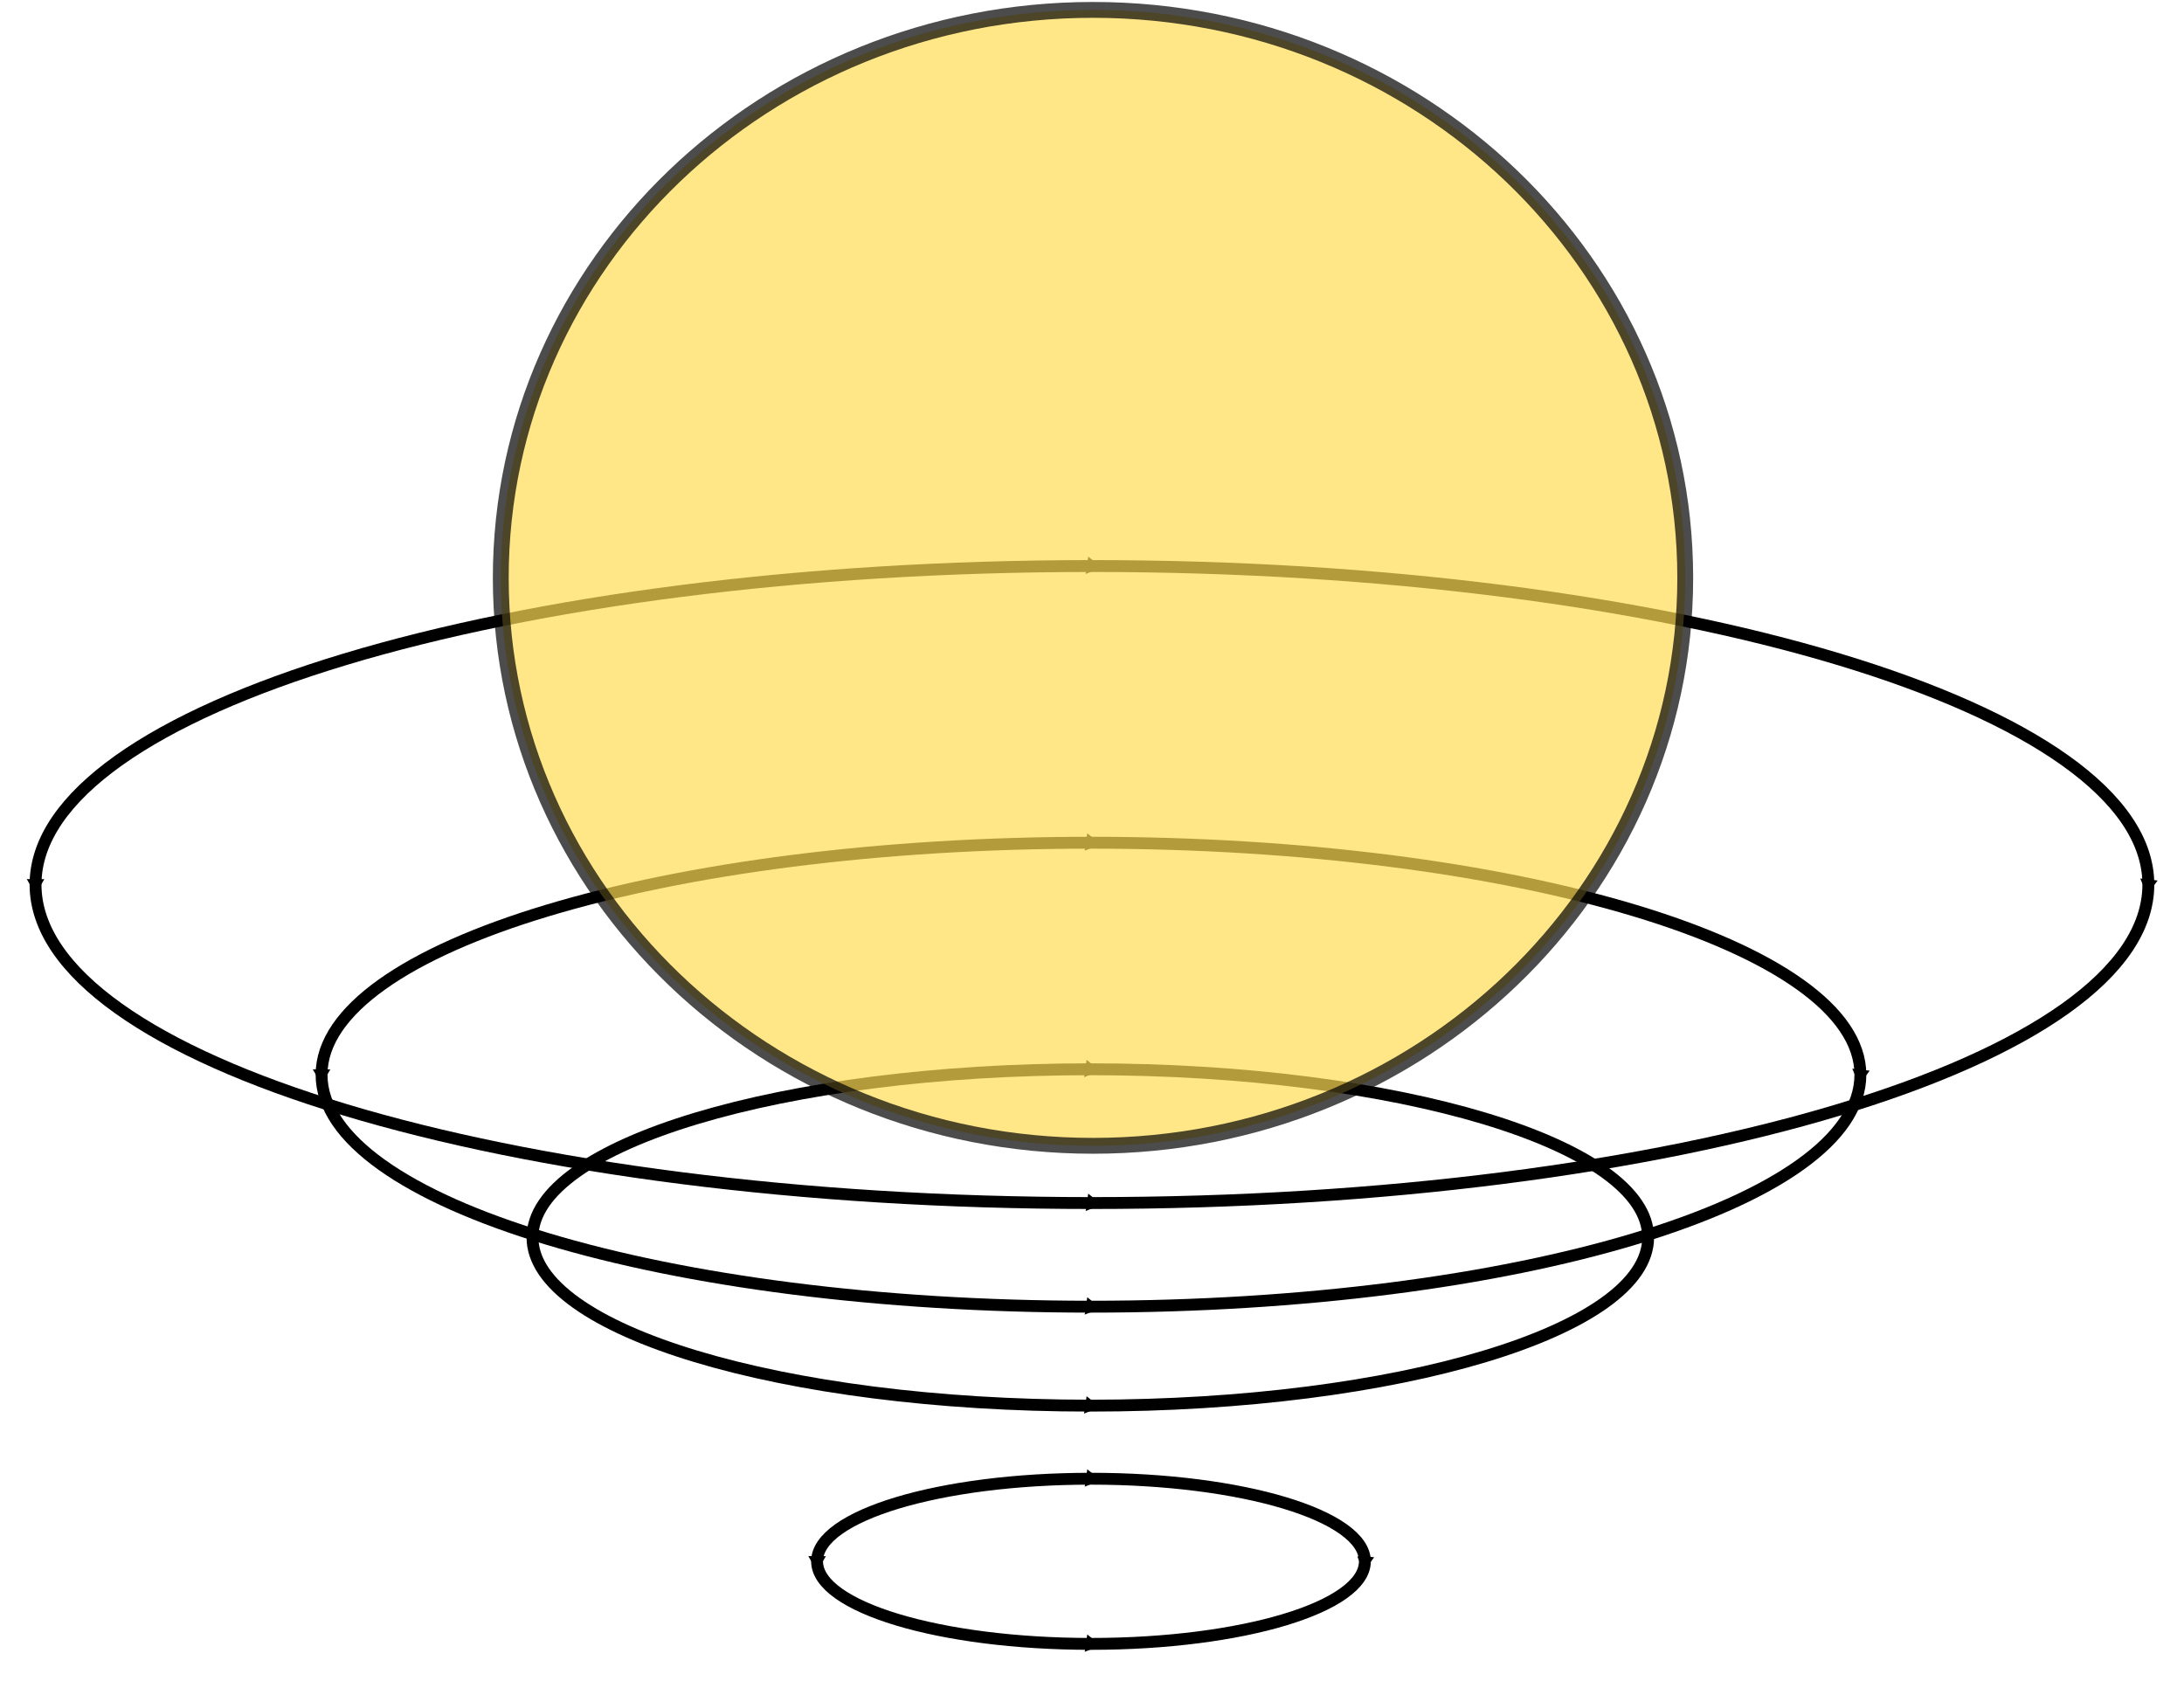 <?xml version="1.0" encoding="UTF-8" standalone="no"?>
<!-- Created with Inkscape (http://www.inkscape.org/) -->

<svg
   xmlns:dc="http://purl.org/dc/elements/1.1/"
   xmlns:cc="http://creativecommons.org/ns#"
   xmlns:rdf="http://www.w3.org/1999/02/22-rdf-syntax-ns#"
   xmlns:svg="http://www.w3.org/2000/svg"
   xmlns="http://www.w3.org/2000/svg"
   xmlns:sodipodi="http://sodipodi.sourceforge.net/DTD/sodipodi-0.dtd"
   xmlns:inkscape="http://www.inkscape.org/namespaces/inkscape"
   width="551.485"
   height="424.34"
   id="svg2"
   version="1.1"
   inkscape:version="0.48.1 r9760"
   sodipodi:docname="Nytt dokument 1">
  <defs
     id="defs4">
    <marker
       inkscape:stockid="TriangleInM"
       orient="auto"
       refY="0"
       refX="0"
       id="TriangleInM"
       style="overflow:visible">
      <path
         id="path3961"
         d="m 5.77,0 -8.65,5 0,-10 8.65,5 z"
         style="fill-rule:evenodd;stroke:#000000;stroke-width:1pt;marker-start:none"
         transform="scale(-0.4,-0.4)"
         inkscape:connector-curvature="0" />
    </marker>
    <marker
       inkscape:stockid="Arrow2Mend"
       orient="auto"
       refY="0"
       refX="0"
       id="Arrow2Mend"
       style="overflow:visible">
      <path
         id="path3851"
         style="font-size:12px;fill-rule:evenodd;stroke-width:0.625;stroke-linejoin:round"
         d="M 8.719,4.034 -2.207,0.016 8.719,-4.002 c -1.745,2.372 -1.735,5.617 -6e-7,8.035 z"
         transform="scale(-0.6,-0.6)"
         inkscape:connector-curvature="0" />
    </marker>
    <marker
       inkscape:stockid="TriangleOutM"
       orient="auto"
       refY="0"
       refX="0"
       id="TriangleOutM"
       style="overflow:visible">
      <path
         id="path3970"
         d="m 5.77,0 -8.65,5 0,-10 8.65,5 z"
         style="fill-rule:evenodd;stroke:#000000;stroke-width:1pt;marker-start:none"
         transform="scale(0.4,0.4)"
         inkscape:connector-curvature="0" />
    </marker>
    <marker
       inkscape:stockid="TriangleOutL"
       orient="auto"
       refY="0"
       refX="0"
       id="TriangleOutL"
       style="overflow:visible">
      <path
         id="path3967"
         d="m 5.77,0 -8.65,5 0,-10 8.65,5 z"
         style="fill-rule:evenodd;stroke:#000000;stroke-width:1pt;marker-start:none"
         transform="scale(0.8,0.8)"
         inkscape:connector-curvature="0" />
    </marker>
    <marker
       inkscape:stockid="TriangleInL"
       orient="auto"
       refY="0"
       refX="0"
       id="TriangleInL"
       style="overflow:visible">
      <path
         id="path3958"
         d="m 5.77,0 -8.65,5 0,-10 8.65,5 z"
         style="fill-rule:evenodd;stroke:#000000;stroke-width:1pt;marker-start:none"
         transform="scale(-0.8,-0.8)"
         inkscape:connector-curvature="0" />
    </marker>
    <marker
       inkscape:stockid="Tail"
       orient="auto"
       refY="0"
       refX="0"
       id="Tail"
       style="overflow:visible">
      <g
         id="g3860"
         transform="scale(-1.2,-1.2)">
        <path
           id="path3862"
           d="M -3.805,-3.959 0.544,0"
           style="fill:none;stroke:#000000;stroke-width:0.8;stroke-linecap:round;marker-start:none;marker-end:none"
           inkscape:connector-curvature="0" />
        <path
           id="path3864"
           d="M -1.287,-3.959 3.062,0"
           style="fill:none;stroke:#000000;stroke-width:0.8;stroke-linecap:round;marker-start:none;marker-end:none"
           inkscape:connector-curvature="0" />
        <path
           id="path3866"
           d="M 1.305,-3.959 5.654,0"
           style="fill:none;stroke:#000000;stroke-width:0.8;stroke-linecap:round;marker-start:none;marker-end:none"
           inkscape:connector-curvature="0" />
        <path
           id="path3868"
           d="M -3.805,4.178 0.544,0.22"
           style="fill:none;stroke:#000000;stroke-width:0.8;stroke-linecap:round;marker-start:none;marker-end:none"
           inkscape:connector-curvature="0" />
        <path
           id="path3870"
           d="M -1.287,4.178 3.062,0.22"
           style="fill:none;stroke:#000000;stroke-width:0.8;stroke-linecap:round;marker-start:none;marker-end:none"
           inkscape:connector-curvature="0" />
        <path
           id="path3872"
           d="M 1.305,4.178 5.654,0.22"
           style="fill:none;stroke:#000000;stroke-width:0.8;stroke-linecap:round;marker-start:none;marker-end:none"
           inkscape:connector-curvature="0" />
      </g>
    </marker>
    <marker
       inkscape:stockid="Arrow2Lstart"
       orient="auto"
       refY="0"
       refX="0"
       id="Arrow2Lstart"
       style="overflow:visible">
      <path
         id="path3842"
         style="font-size:12px;fill-rule:evenodd;stroke-width:0.625;stroke-linejoin:round"
         d="M 8.719,4.034 -2.207,0.016 8.719,-4.002 c -1.745,2.372 -1.735,5.617 -6e-7,8.035 z"
         transform="matrix(1.1,0,0,1.1,1.1,0)"
         inkscape:connector-curvature="0" />
    </marker>
    <marker
       inkscape:stockid="Arrow1Lstart"
       orient="auto"
       refY="0"
       refX="0"
       id="Arrow1Lstart"
       style="overflow:visible">
      <path
         id="path3824"
         d="M 0,0 5,-5 -12.5,0 5,5 0,0 z"
         style="fill-rule:evenodd;stroke:#000000;stroke-width:1pt;marker-start:none"
         transform="matrix(0.8,0,0,0.8,10,0)"
         inkscape:connector-curvature="0" />
    </marker>
    <inkscape:perspective
       sodipodi:type="inkscape:persp3d"
       inkscape:vp_x="-72.857143 : 524.75252 : 1"
       inkscape:vp_y="0 : 1000 : 0"
       inkscape:vp_z="768.38019 : 389.03823 : 1"
       inkscape:persp3d-origin="396.33295 : 213.64453 : 1"
       id="perspective3033" />
    <marker
       inkscape:stockid="TriangleOutM"
       orient="auto"
       refY="0"
       refX="0"
       id="TriangleOutM-9"
       style="overflow:visible">
      <path
         inkscape:connector-curvature="0"
         id="path3970-0"
         d="m 5.77,0 -8.65,5 0,-10 8.65,5 z"
         style="fill-rule:evenodd;stroke:#000000;stroke-width:1pt;marker-start:none"
         transform="scale(0.4,0.4)" />
    </marker>
    <marker
       inkscape:stockid="TriangleOutM"
       orient="auto"
       refY="0"
       refX="0"
       id="TriangleOutM-5"
       style="overflow:visible">
      <path
         inkscape:connector-curvature="0"
         id="path3970-6"
         d="m 5.77,0 -8.65,5 0,-10 8.65,5 z"
         style="fill-rule:evenodd;stroke:#000000;stroke-width:1pt;marker-start:none"
         transform="scale(0.4,0.4)" />
    </marker>
    <marker
       inkscape:stockid="TriangleOutM"
       orient="auto"
       refY="0"
       refX="0"
       id="TriangleOutM-5-1"
       style="overflow:visible">
      <path
         inkscape:connector-curvature="0"
         id="path3970-6-4"
         d="m 5.77,0 -8.65,5 0,-10 8.65,5 z"
         style="fill-rule:evenodd;stroke:#000000;stroke-width:1pt;marker-start:none"
         transform="scale(0.4,0.4)" />
    </marker>
    <marker
       inkscape:stockid="TriangleOutM"
       orient="auto"
       refY="0"
       refX="0"
       id="marker10154"
       style="overflow:visible">
      <path
         inkscape:connector-curvature="0"
         id="path10156"
         d="m 5.77,0 -8.65,5 0,-10 8.65,5 z"
         style="fill-rule:evenodd;stroke:#000000;stroke-width:1pt;marker-start:none"
         transform="scale(0.4,0.4)" />
    </marker>
  </defs>
  <sodipodi:namedview
     id="base"
     pagecolor="#ffffff"
     bordercolor="#666666"
     borderopacity="1.0"
     inkscape:pageopacity="0.0"
     inkscape:pageshadow="2"
     inkscape:zoom="0.98994949"
     inkscape:cx="234.77981"
     inkscape:cy="241.5584"
     inkscape:document-units="px"
     inkscape:current-layer="layer1"
     showgrid="false"
     fit-margin-top="0"
     fit-margin-left="0"
     fit-margin-right="0"
     fit-margin-bottom="0"
     inkscape:window-width="1621"
     inkscape:window-height="1143"
     inkscape:window-x="625"
     inkscape:window-y="127"
     inkscape:window-maximized="0" />
  <g
     inkscape:label="Layer 1"
     inkscape:groupmode="layer"
     id="layer1"
     transform="translate(-78.945,-252.321)">
    <path
       sodipodi:type="arc"
       style="fill:none;stroke:#000000;stroke-width:3;stroke-linecap:round;stroke-linejoin:miter;stroke-miterlimit:4;stroke-opacity:1;stroke-dasharray:none;stroke-dashoffset:0;marker-mid:url(#TriangleOutM);marker-end:url(#TriangleOutM-5)"
       id="path6638"
       sodipodi:cx="355.71429"
       sodipodi:cy="740.93359"
       sodipodi:rx="194.28572"
       sodipodi:ry="58.57143"
       d="m 550,740.934 c 0,32.348 -86.985,58.571 -194.286,58.571 -107.301,0 -194.286,-26.223 -194.286,-58.571 0,-32.348 86.985,-58.571 194.286,-58.571 107.221,0 194.172,26.186 194.286,58.509"
       sodipodi:start="0"
       sodipodi:end="6.2821274"
       sodipodi:open="true"
       transform="matrix(-1,0,0,1,710.143,-217.269)" />
    <path
       sodipodi:type="arc"
       style="fill:none;stroke:#000000;stroke-width:2.185;stroke-linecap:round;stroke-linejoin:miter;stroke-miterlimit:4;stroke-opacity:1;stroke-dasharray:none;stroke-dashoffset:0;marker-mid:url(#TriangleOutM);marker-end:url(#TriangleOutM-5)"
       id="path6638-8"
       sodipodi:cx="355.71429"
       sodipodi:cy="740.93359"
       sodipodi:rx="194.28572"
       sodipodi:ry="58.57143"
       d="m 550,740.934 c 0,32.348 -86.985,58.571 -194.286,58.571 -107.301,0 -194.286,-26.223 -194.286,-58.571 0,-32.348 86.985,-58.571 194.286,-58.571 107.221,0 194.172,26.186 194.286,58.509"
       sodipodi:start="0"
       sodipodi:end="6.2821274"
       sodipodi:open="true"
       transform="matrix(-1.373,0,0,1.373,843.069,-541.652)" />
    <path
       sodipodi:type="arc"
       style="fill:none;stroke:#000000;stroke-width:4.137;stroke-linecap:round;stroke-linejoin:miter;stroke-miterlimit:4;stroke-opacity:1;stroke-dasharray:none;stroke-dashoffset:0;marker-start:none;marker-mid:url(#TriangleOutM-5);marker-end:url(#TriangleOutM-5)"
       id="path6638-5"
       sodipodi:cx="355.71429"
       sodipodi:cy="740.93359"
       sodipodi:rx="194.28572"
       sodipodi:ry="58.57143"
       d="m 550,740.934 c 0,32.348 -86.985,58.571 -194.286,58.571 -107.301,0 -194.286,-26.223 -194.286,-58.571 0,-32.348 86.985,-58.571 194.286,-58.571 107.221,0 194.172,26.186 194.286,58.509"
       sodipodi:start="0"
       sodipodi:end="6.2821274"
       sodipodi:open="true"
       transform="matrix(-0.725,0,0,0.725,612.155,27.579)" />
    <path
       sodipodi:type="arc"
       style="opacity:0.7;fill:#ffdd55;fill-opacity:1;fill-rule:nonzero;stroke:#000000;stroke-width:5.578;stroke-linecap:round;stroke-linejoin:miter;stroke-miterlimit:4;stroke-opacity:1;stroke-dasharray:none;stroke-dashoffset:0"
       id="path3051"
       sodipodi:cx="64.285713"
       sodipodi:cy="212.36218"
       sodipodi:rx="208.57143"
       sodipodi:ry="200"
       d="m 272.857,212.362 c 0,110.457 -93.381,200 -208.571,200 -115.191,0 -208.571,-89.543 -208.571,-200 0,-110.457 93.381,-200 208.571,-200 115.105,0 208.45,89.414 208.571,199.788"
       sodipodi:start="0"
       sodipodi:end="6.2821274"
       sodipodi:open="true"
       transform="matrix(0.717,0,0,0.717,308.848,245.956)" />
    <path
       sodipodi:type="arc"
       style="fill:none;stroke:#000000;stroke-width:8.419;stroke-linecap:round;stroke-linejoin:miter;stroke-miterlimit:4;stroke-opacity:1;stroke-dasharray:none;stroke-dashoffset:0;marker-start:none;marker-mid:url(#TriangleOutM-5);marker-end:url(#TriangleOutM-5)"
       id="path6638-5-5"
       sodipodi:cx="355.71429"
       sodipodi:cy="740.93359"
       sodipodi:rx="194.28572"
       sodipodi:ry="58.57143"
       d="m 550,740.934 c 0,32.348 -86.985,58.571 -194.286,58.571 -107.301,0 -194.286,-26.223 -194.286,-58.571 0,-32.348 86.985,-58.571 194.286,-58.571 107.221,0 194.172,26.186 194.286,58.509"
       sodipodi:start="0"
       sodipodi:end="6.2821274"
       sodipodi:open="true"
       transform="matrix(-0.356,0,0,0.356,481.064,382.751)" />
  </g>
</svg>
